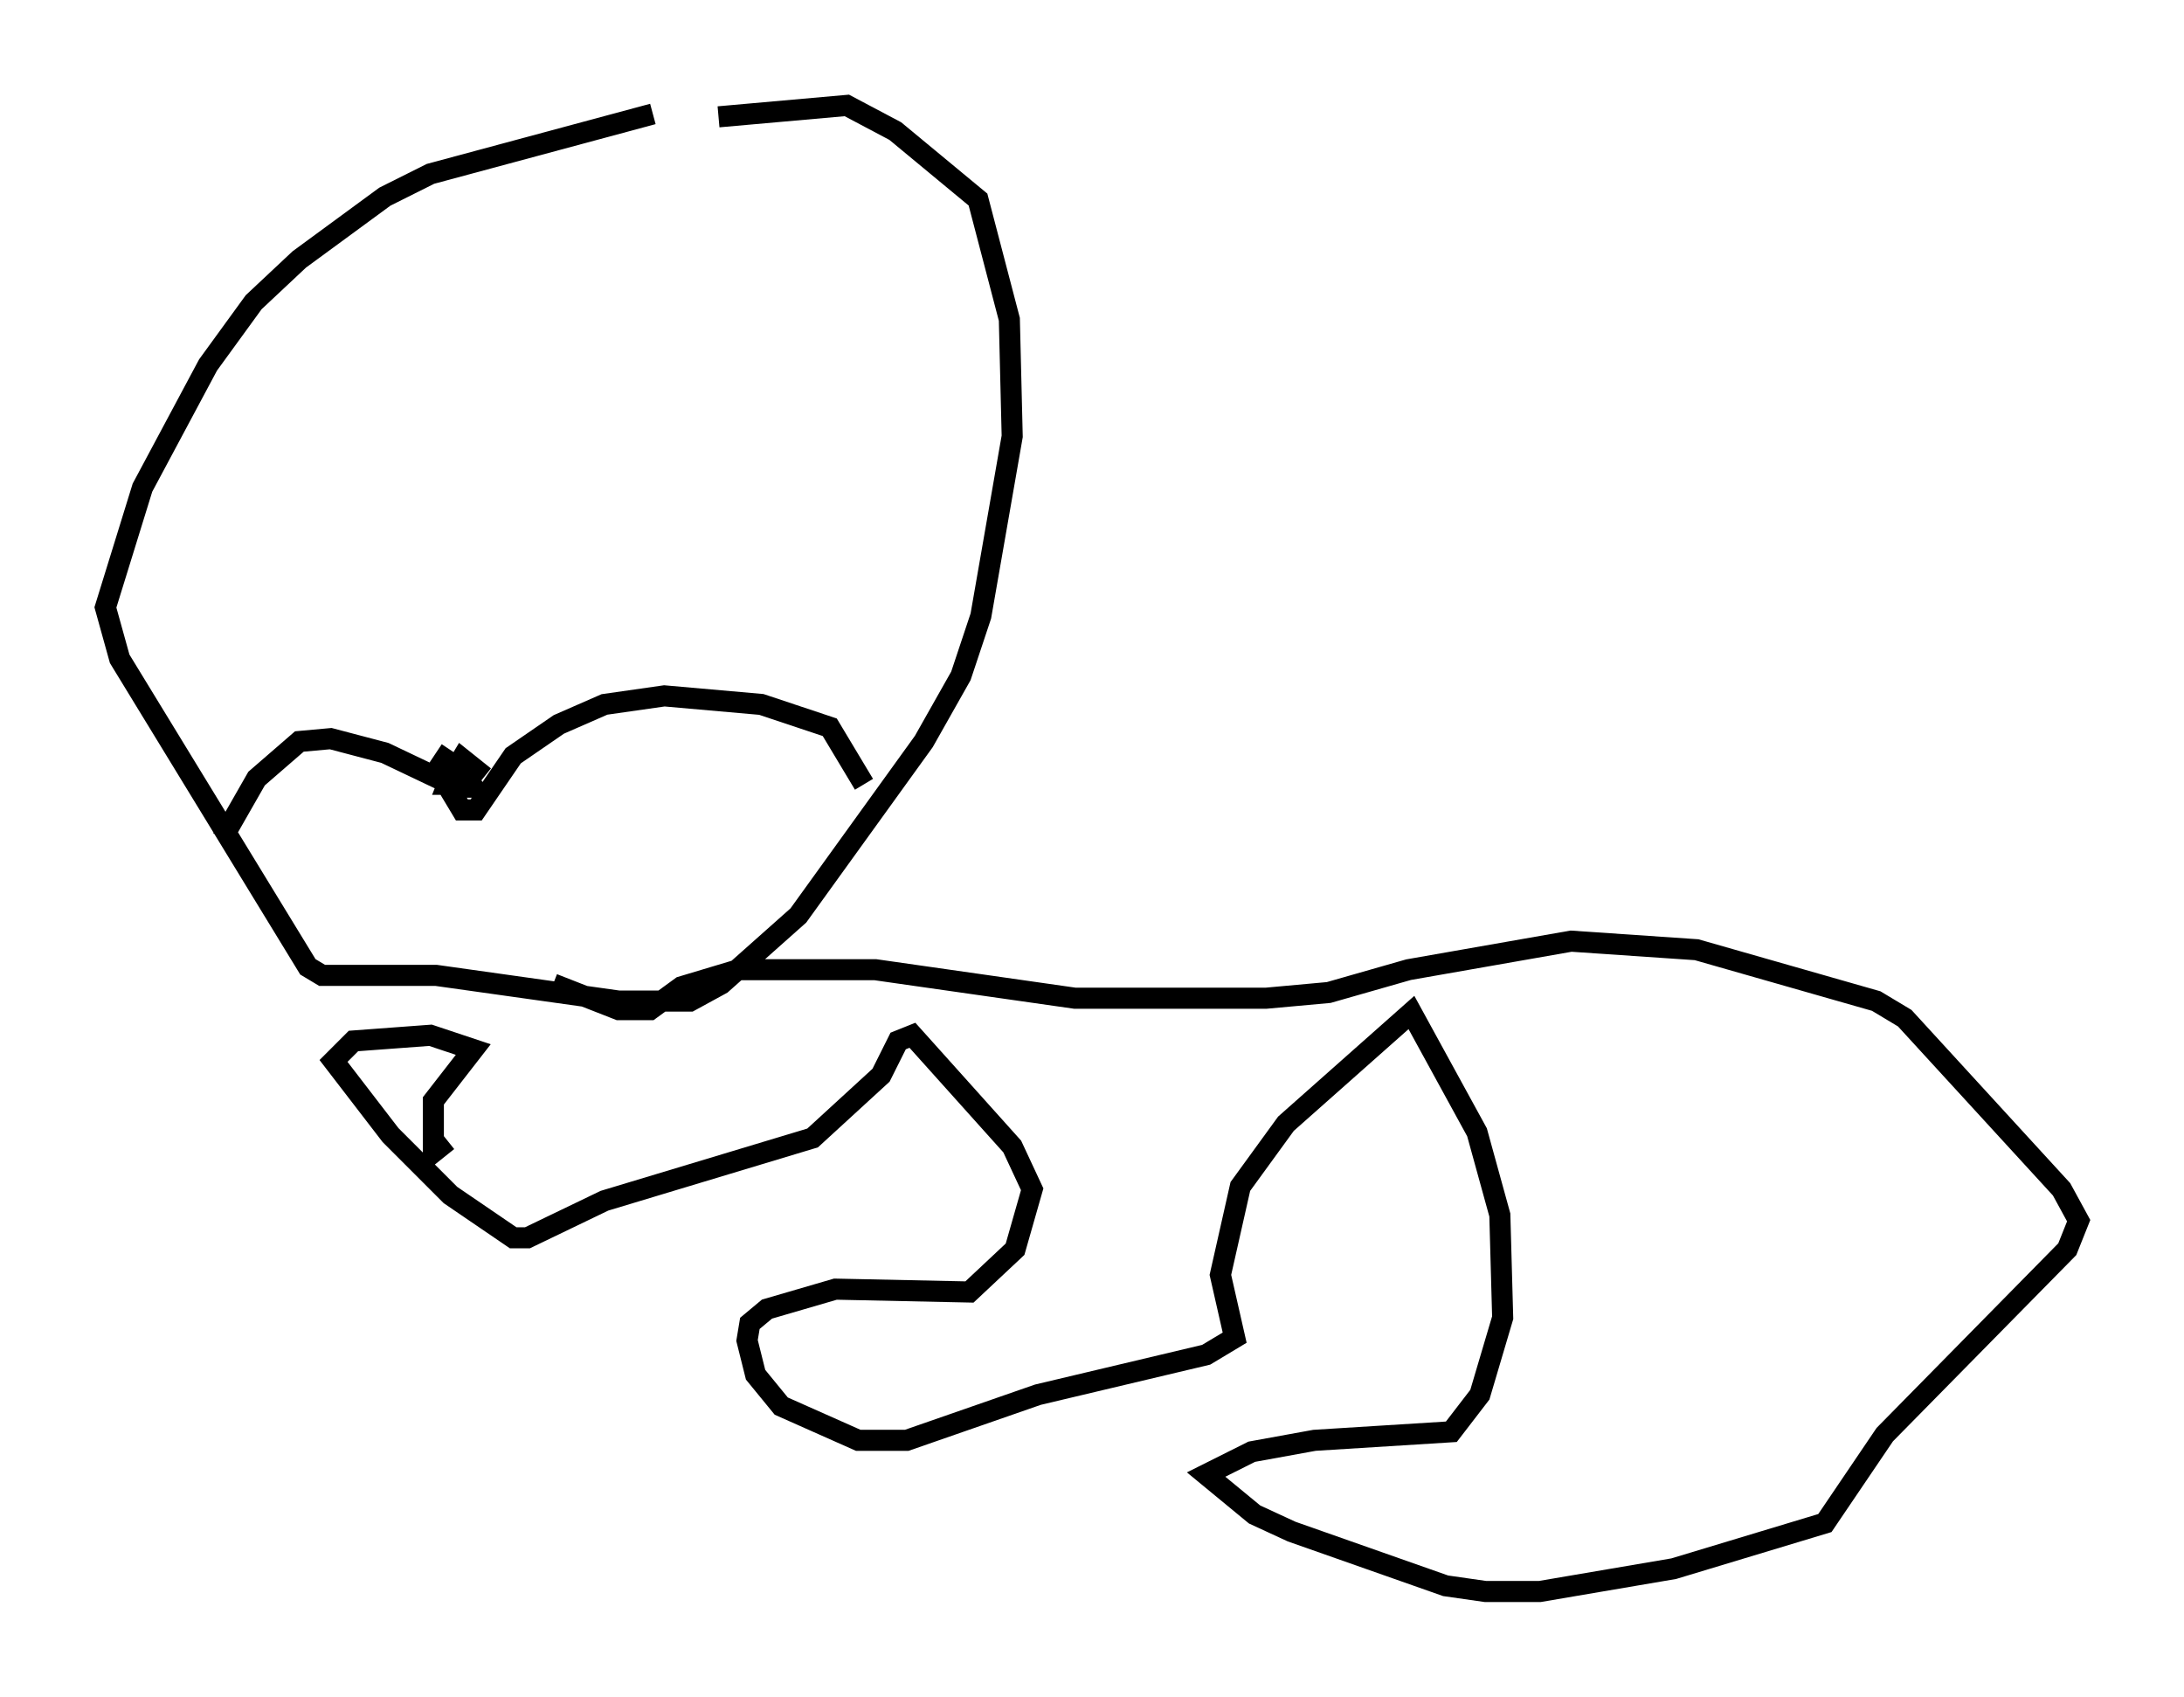 <?xml version="1.0" encoding="utf-8" ?>
<svg baseProfile="full" height="80.5" version="1.1" width="103.639" xmlns="http://www.w3.org/2000/svg" xmlns:ev="http://www.w3.org/2001/xml-events" xmlns:xlink="http://www.w3.org/1999/xlink"><defs /><rect fill="white" height="80.5" width="103.639" x="0" y="0" /><path d="M36.664, 5.271 m-5.683, 0.135 l-10.555, 2.842 -2.165, 1.083 l-4.059, 2.977 -2.165, 2.03 l-2.165, 2.977 -3.112, 5.819 l-1.759, 5.683 0.677, 2.436 l8.931, 14.614 0.677, 0.406 l5.413, 0.0 8.66, 1.218 l3.383, 0.0 1.488, -0.812 l3.654, -3.248 5.954, -8.254 l1.759, -3.112 0.947, -2.842 l1.488, -8.525 -0.135, -5.548 l-1.488, -5.683 -3.924, -3.248 l-2.3, -1.218 -6.089, 0.541 m-23.545, 34.235 l1.624, -2.842 2.03, -1.759 l1.488, -0.135 2.571, 0.677 l2.842, 1.353 0.812, 1.353 l0.677, 0.0 1.759, -2.571 l2.165, -1.488 2.165, -0.947 l2.842, -0.406 4.601, 0.406 l3.248, 1.083 1.624, 2.706 m-19.621, -1.624 l-0.541, 0.812 1.353, -0.135 l-0.677, 0.271 -0.271, 0.677 l0.812, 0.0 0.541, -0.677 l-0.677, -0.541 -0.406, 0.677 l0.271, 0.677 0.677, 0.0 l-0.406, -0.677 m4.195, 10.013 l3.112, 1.218 1.488, 0.0 l1.488, -1.083 2.706, -0.812 l6.495, 0.0 9.472, 1.353 l9.066, 0.0 2.977, -0.271 l3.789, -1.083 7.713, -1.353 l5.954, 0.406 8.525, 2.436 l1.353, 0.812 7.442, 8.119 l0.812, 1.488 -0.541, 1.353 l-8.66, 8.796 -2.842, 4.195 l-7.172, 2.165 -6.36, 1.083 l-2.571, 0.0 -1.894, -0.271 l-7.307, -2.571 -1.759, -0.812 l-2.3, -1.894 2.165, -1.083 l2.977, -0.541 6.495, -0.406 l1.353, -1.759 1.083, -3.654 l-0.135, -4.871 -1.083, -3.924 l-3.112, -5.683 -5.954, 5.277 l-2.165, 2.977 -0.947, 4.195 l0.677, 2.977 -1.353, 0.812 l-7.984, 1.894 -6.225, 2.165 l-2.3, 0.0 -3.654, -1.624 l-1.218, -1.488 -0.406, -1.624 l0.135, -0.812 0.812, -0.677 l3.248, -0.947 6.36, 0.135 l2.165, -2.03 0.812, -2.842 l-0.947, -2.03 -4.736, -5.277 l-0.677, 0.271 -0.812, 1.624 l-3.248, 2.977 -9.878, 2.977 l-3.654, 1.759 -0.677, 0.0 l-2.977, -2.03 -2.842, -2.842 l-2.706, -3.518 0.947, -0.947 l3.654, -0.271 2.03, 0.677 l-1.894, 2.436 0.0, 2.436 l0.677, -0.541 " fill="none" stroke="black" stroke-width="1" /></svg>